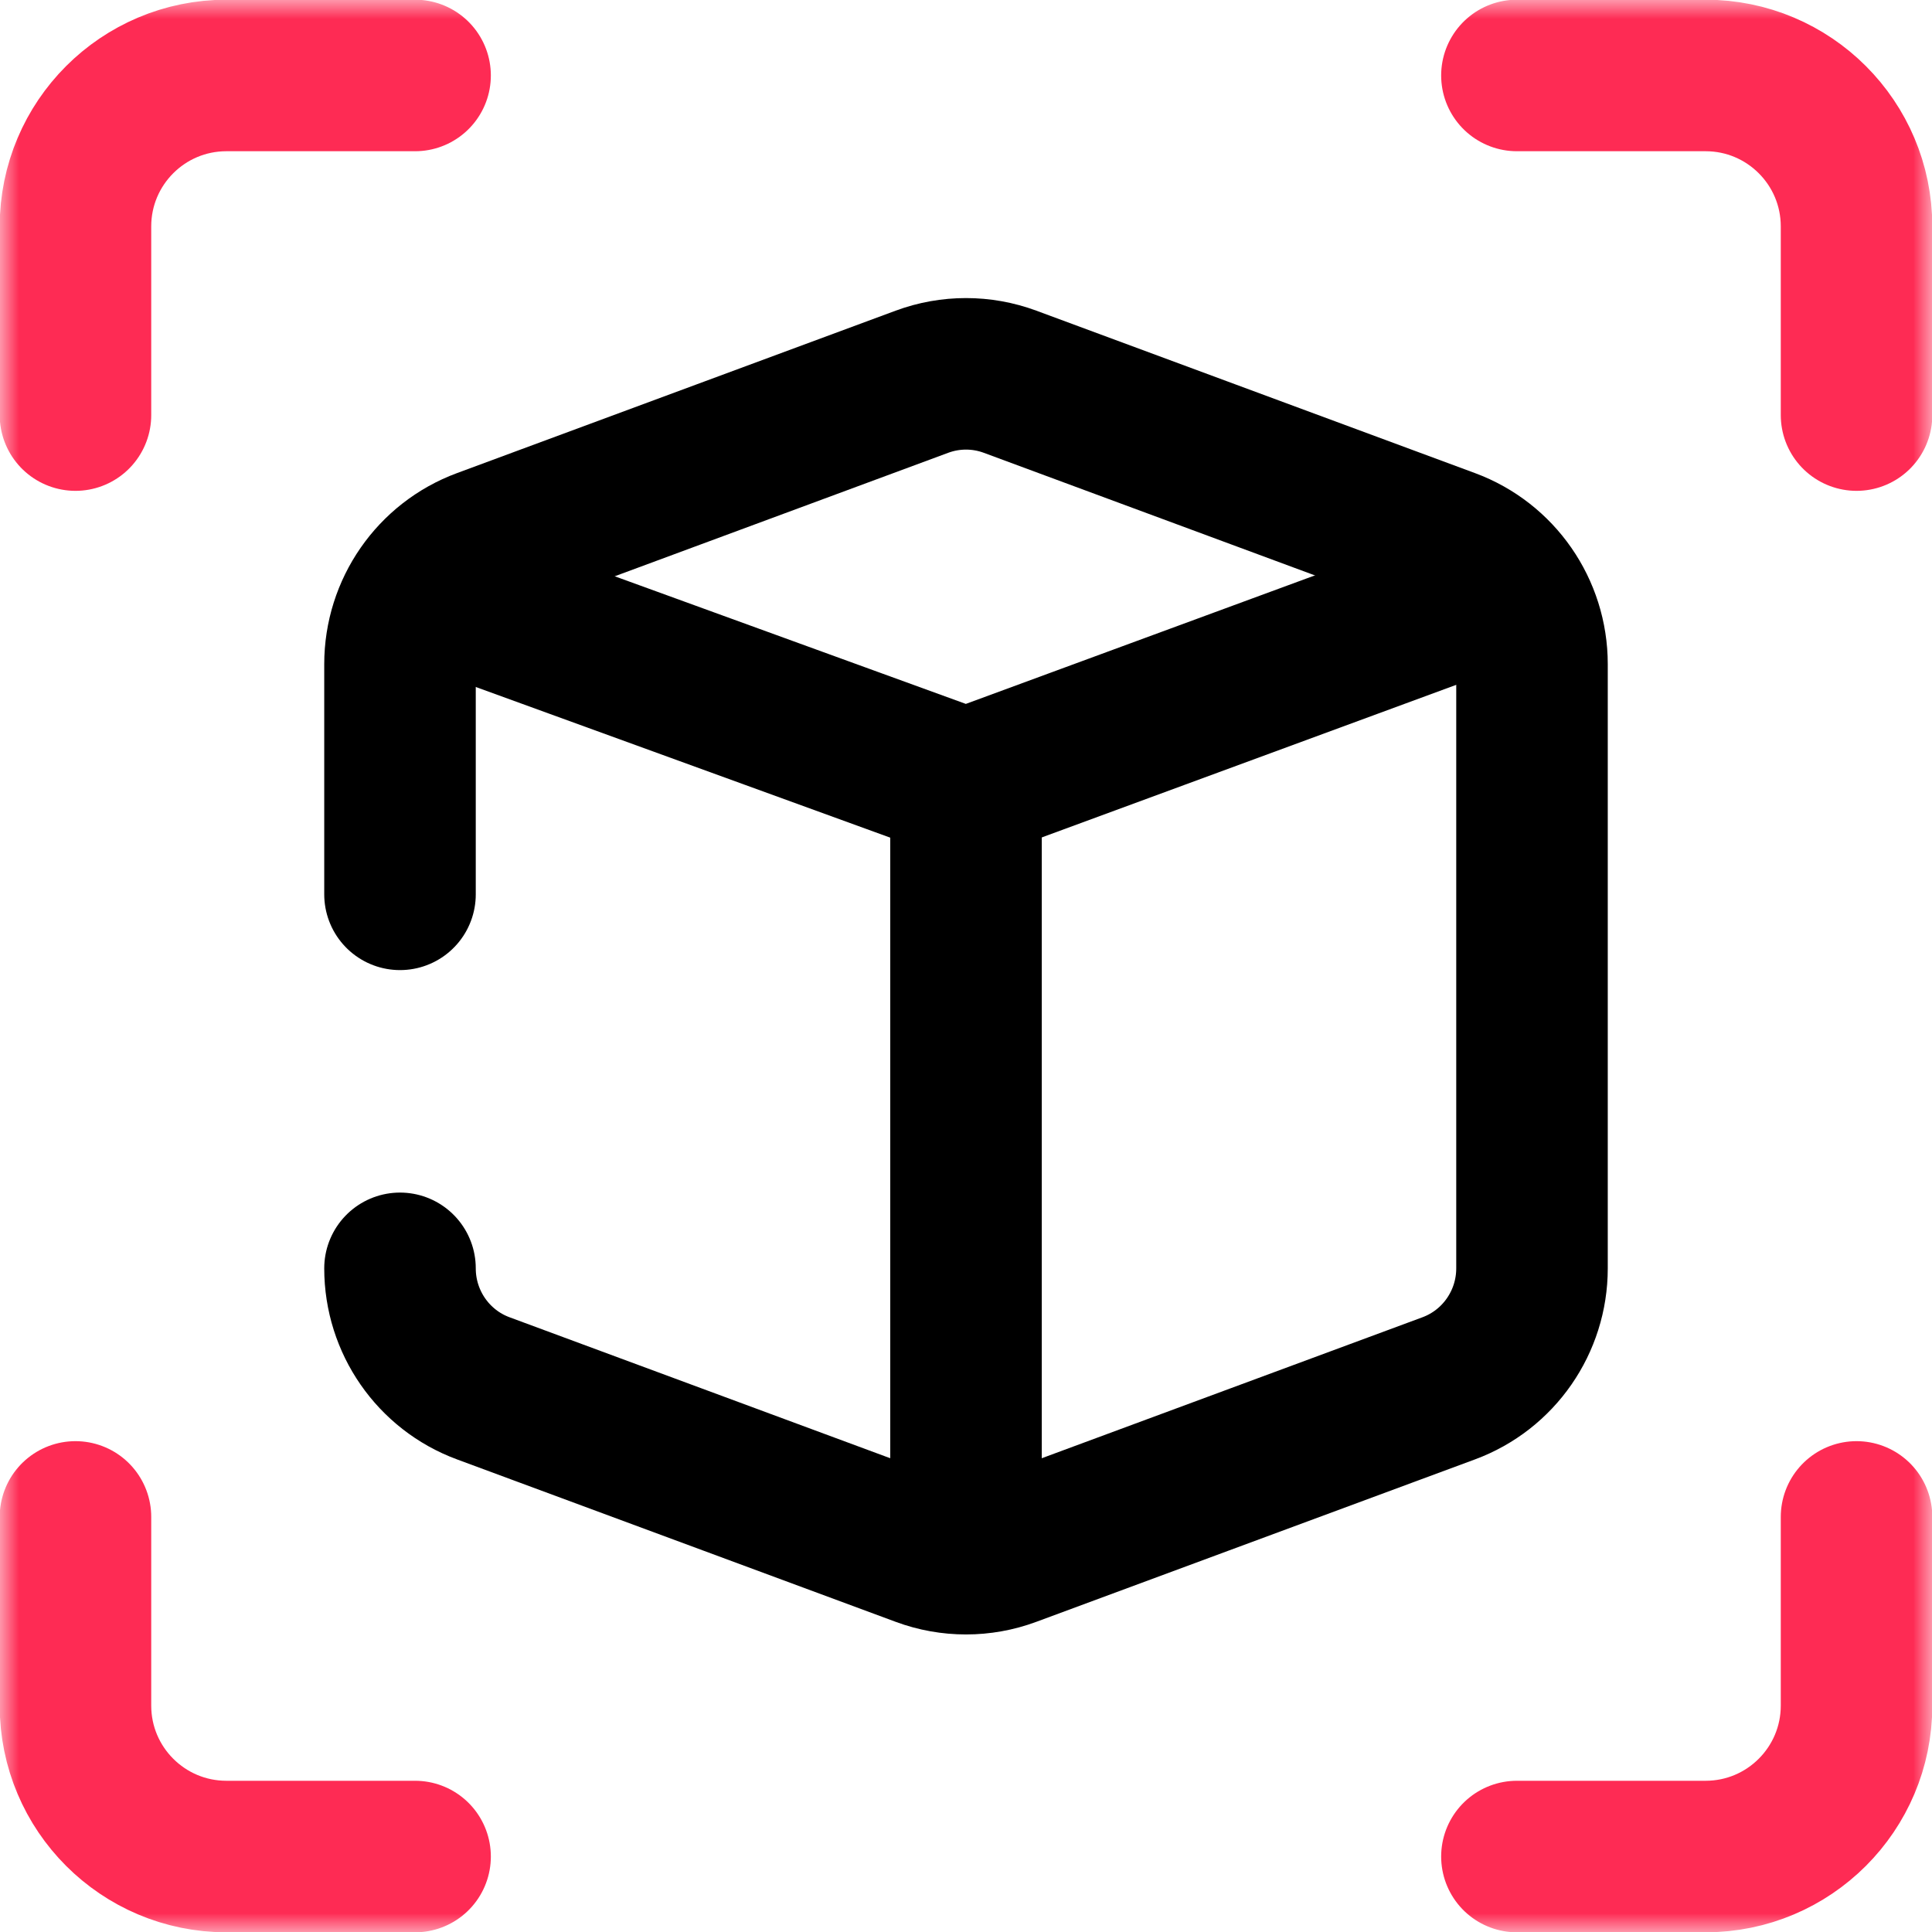 <svg width="51" height="51" viewBox="0 0 51 51" fill="none" xmlns="http://www.w3.org/2000/svg">
<g id="g1935">
<g id="g1937">
<g id="Clip path group">
<mask id="mask0_66_3197" style="mask-type:luminance" maskUnits="userSpaceOnUse" x="0" y="0" width="51" height="51">
<g id="clipPath1943">
<path id="path1941" d="M51 -1.52588e-05L-1.08002e-05 -1.97174e-05L-1.52588e-05 51L51 51L51 -1.52588e-05Z" fill="white"/>
</g>
</mask>
<g mask="url(#mask0_66_3197)">
<g id="g1939">
<g id="g1945">
<path id="path1947" d="M49.008 10.957L49.008 5.977C49.008 3.776 47.224 1.992 45.023 1.992L40.043 1.992" stroke="#FE2B54" stroke-width="4" stroke-miterlimit="10" stroke-linecap="round" stroke-linejoin="round"/>
</g>
<g id="g1949">
<path id="path1951" d="M49.008 40.043L49.008 45.023C49.008 47.224 47.224 49.008 45.023 49.008L40.043 49.008" stroke="#FE2B54" stroke-width="4" stroke-miterlimit="10" stroke-linecap="round" stroke-linejoin="round"/>
</g>
<g id="g1953">
<path id="path1955" d="M1.992 10.957L1.992 5.977C1.992 3.776 3.776 1.992 5.977 1.992L10.957 1.992" stroke="#FE2B54" stroke-width="4" stroke-miterlimit="10" stroke-linecap="round" stroke-linejoin="round"/>
</g>
<g id="g1957">
<path id="path1959" d="M1.992 40.043L1.992 45.023C1.992 47.224 3.776 49.008 5.977 49.008L10.957 49.008" stroke="#FE2B54" stroke-width="4" stroke-miterlimit="10" stroke-linecap="round" stroke-linejoin="round"/>
</g>
<g id="g1961">
<path id="path1963" d="M12.238 15.89L25.5 20.711L38.595 15.89" stroke="black" stroke-width="4" stroke-miterlimit="10" stroke-linecap="round" stroke-linejoin="round"/>
</g>
<g id="g1965">
<path id="path1967" d="M10.559 23.608L10.559 17.532C10.559 16.118 11.435 14.854 12.756 14.365L24.339 10.076C25.088 9.799 25.912 9.799 26.661 10.076L38.244 14.365C39.564 14.854 40.441 16.118 40.441 17.532L40.441 33.481C40.441 34.895 39.564 36.159 38.244 36.648L26.661 40.937C25.912 41.215 25.088 41.215 24.339 40.937L12.756 36.648C11.435 36.159 10.559 34.895 10.559 33.481" stroke="black" stroke-width="4" stroke-miterlimit="10" stroke-linecap="round" stroke-linejoin="round"/>
</g>
<g id="g1969">
<path id="path1971" d="M25.5 20.711L25.5 39.511" stroke="black" stroke-width="4" stroke-miterlimit="10" stroke-linecap="round" stroke-linejoin="round"/>
</g>
</g>
</g>
</g>
</g>
</g>
</svg>
